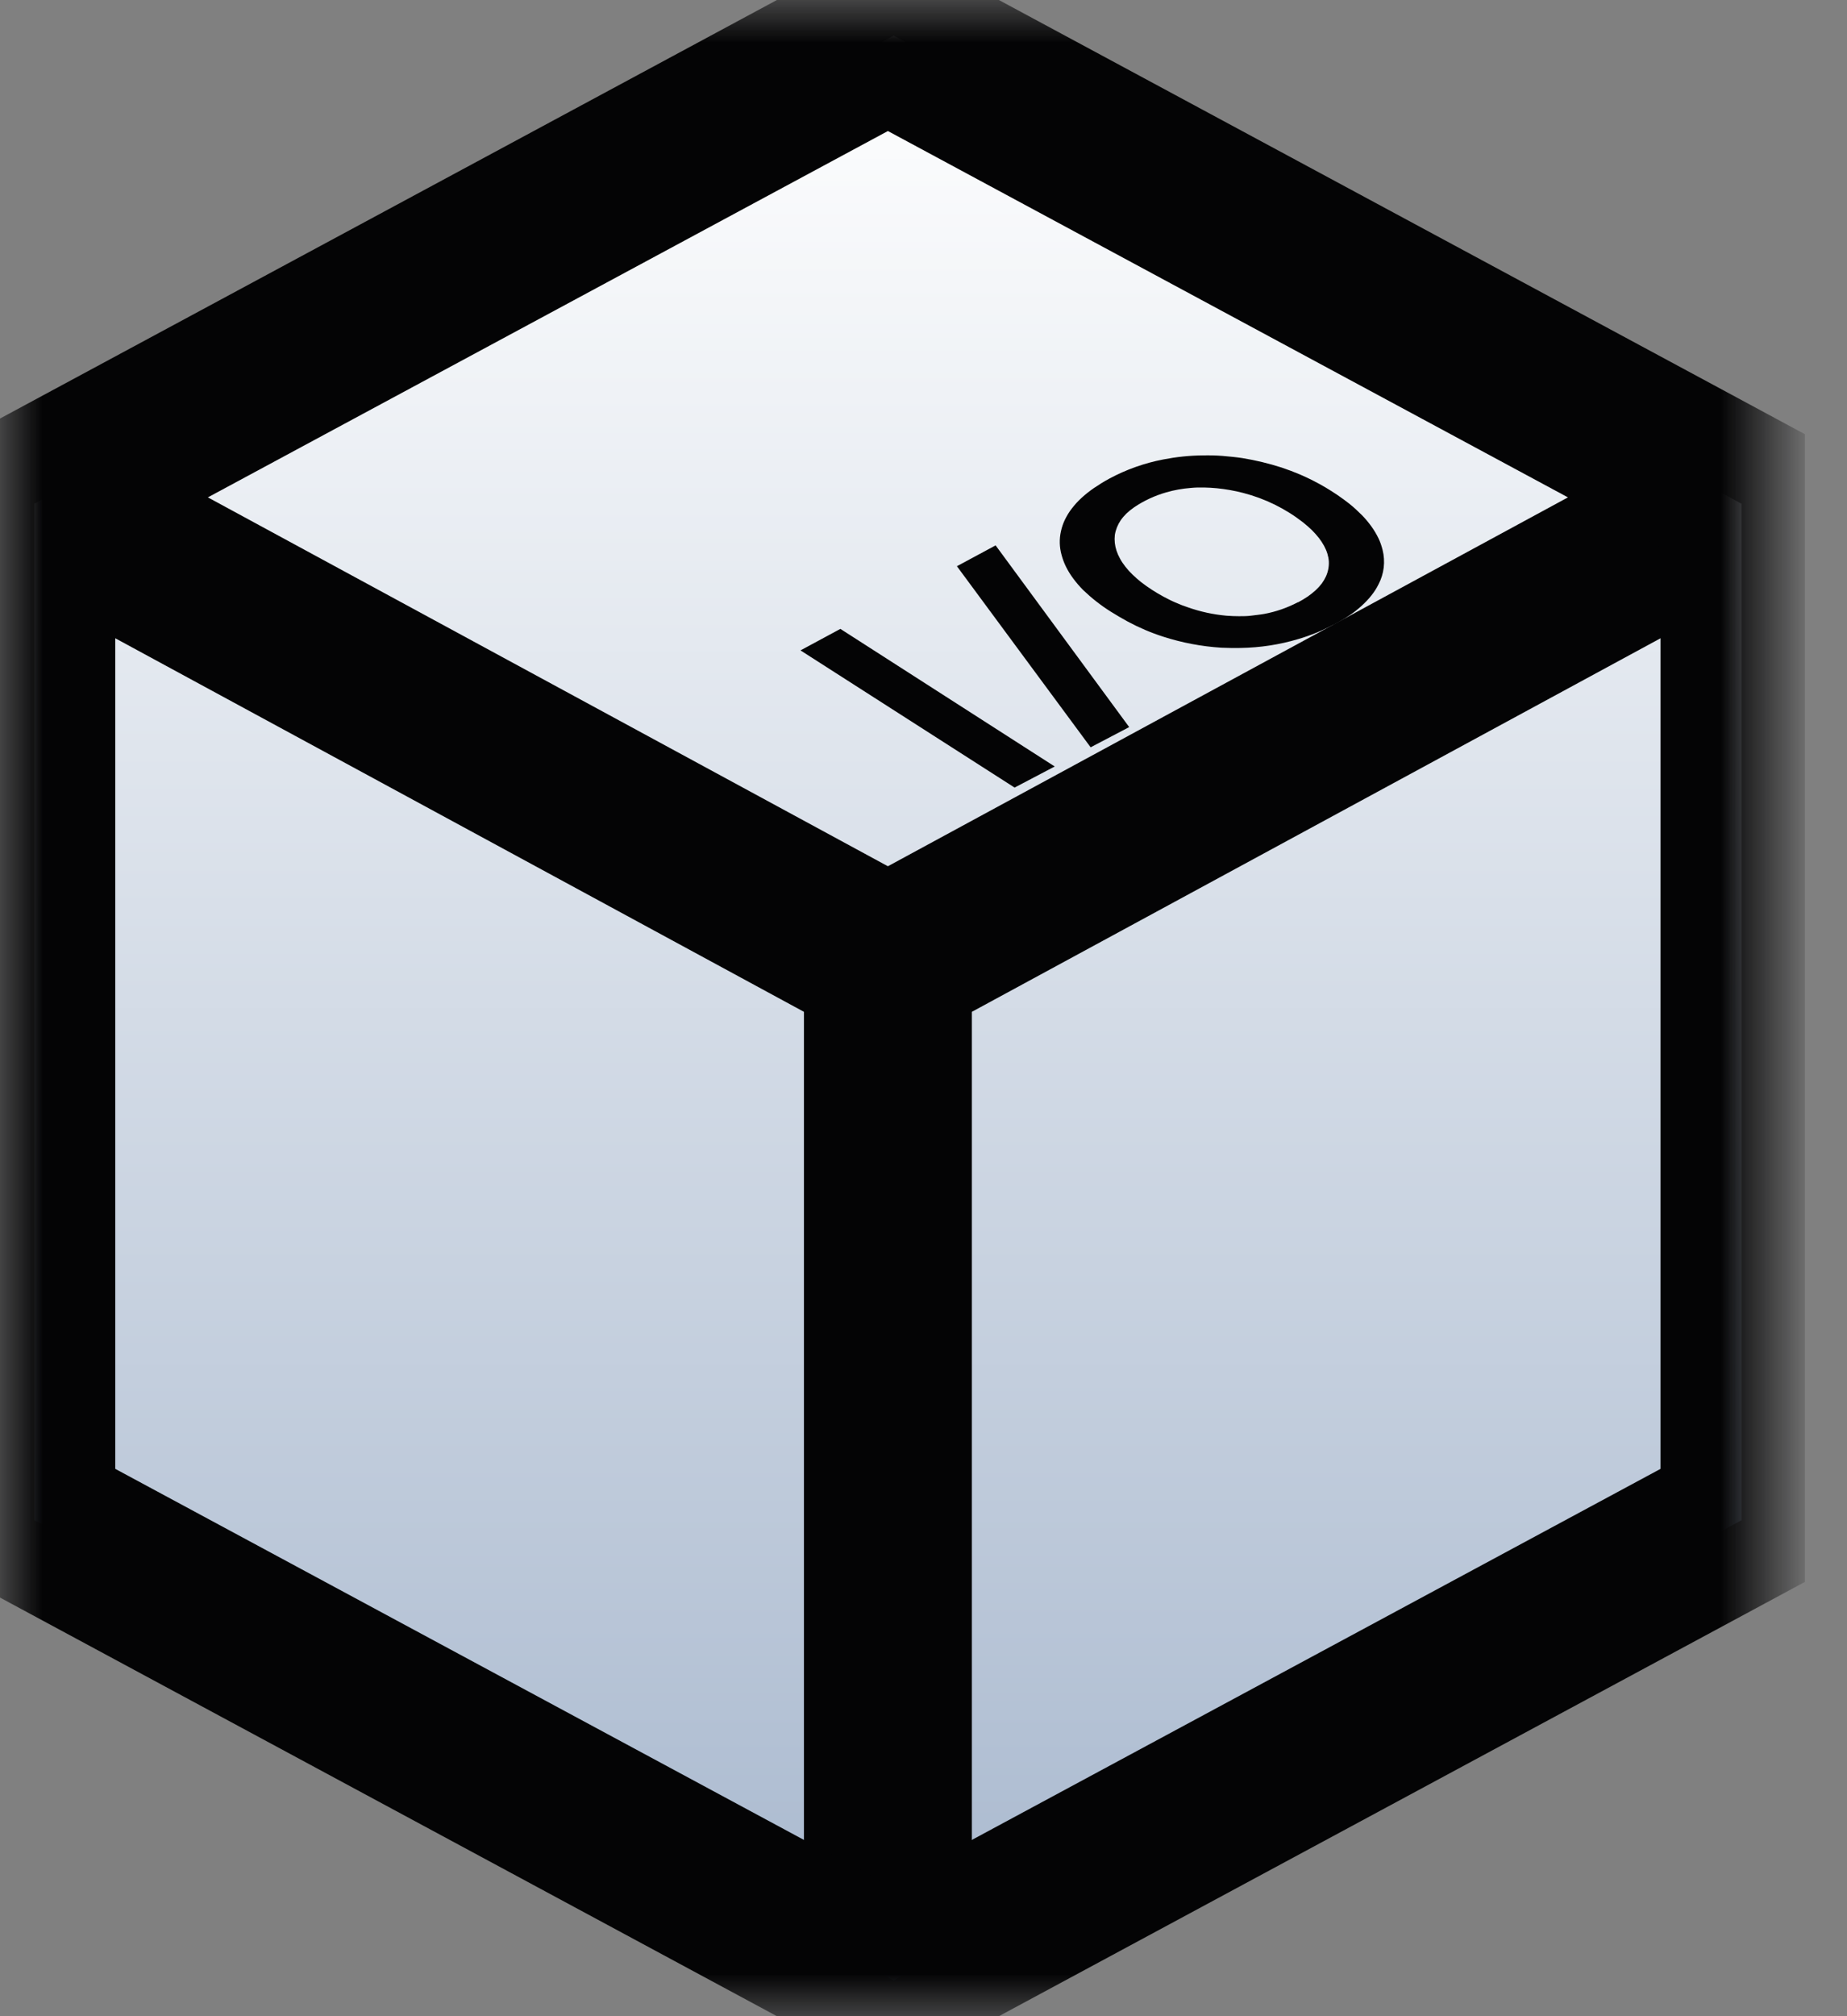 <svg width="22" height="24" viewBox="0 0 22 24" fill="none" xmlns="http://www.w3.org/2000/svg">
<rect x="0" y="0" width="22" height="24" fill="#808080" stroke="none"/>
<g clip-path="url(#clip0_2245_2086)">
<path d="M0.408 5.996V18.096L10.644 23.576L20.744 18.096V5.997L10.645 0.423L2.827 4.68L0.408 5.996Z" fill="url(#paint0_linear_2245_2086)"/>
<mask id="mask0_2245_2086" style="mask-type:luminance" maskUnits="userSpaceOnUse" x="0" y="0" width="22" height="24">
<path d="M21.152 0H0V24H21.152V0Z" fill="white"/>
</mask>
<g mask="url(#mask0_2245_2086)">
<path d="M10.576 11.449V23.576M10.576 11.449L0.373 5.918M10.576 11.449L20.779 5.918" stroke="#040405" stroke-width="2" stroke-miterlimit="10"/>
<path d="M20.779 18.082V5.917L10.576 0.424L0.373 5.917V18.082L10.576 23.576L20.779 18.082Z" stroke="#040405" stroke-width="2" stroke-miterlimit="10"/>
<path d="M12.085 9.375L9.535 7.742L10.01 7.486L12.563 9.124L12.085 9.375ZM12.991 8.896L11.398 6.74L11.859 6.492L13.45 8.655L12.99 8.896H12.991ZM15.881 7.437C15.748 7.508 15.608 7.565 15.464 7.607C15.241 7.674 15.011 7.709 14.778 7.713C14.701 7.715 14.623 7.713 14.547 7.71C14.312 7.695 14.08 7.651 13.856 7.579C13.709 7.532 13.567 7.471 13.431 7.398C13.363 7.361 13.297 7.322 13.231 7.281C13.113 7.207 13.002 7.12 12.901 7.023C12.859 6.981 12.82 6.935 12.784 6.887C12.751 6.843 12.722 6.796 12.697 6.746C12.675 6.701 12.657 6.653 12.644 6.604C12.619 6.513 12.616 6.418 12.637 6.325C12.647 6.278 12.663 6.231 12.684 6.187C12.707 6.14 12.734 6.095 12.766 6.054C12.801 6.009 12.839 5.966 12.881 5.928C12.928 5.885 12.978 5.845 13.031 5.809C13.09 5.769 13.151 5.731 13.214 5.697C13.415 5.589 13.632 5.512 13.857 5.469C14.011 5.439 14.168 5.422 14.326 5.421C14.405 5.419 14.484 5.421 14.563 5.427C14.641 5.434 14.72 5.441 14.799 5.453C14.957 5.479 15.112 5.516 15.264 5.565C15.339 5.59 15.414 5.618 15.484 5.648C15.694 5.738 15.892 5.855 16.072 5.996C16.123 6.037 16.172 6.082 16.219 6.129C16.261 6.171 16.299 6.217 16.334 6.265C16.366 6.309 16.394 6.356 16.418 6.405C16.44 6.45 16.456 6.497 16.468 6.545C16.503 6.684 16.486 6.831 16.419 6.957C16.396 7.004 16.368 7.047 16.335 7.088C16.3 7.133 16.26 7.174 16.218 7.212C16.171 7.255 16.121 7.294 16.068 7.329C16.008 7.369 15.946 7.405 15.882 7.438L15.881 7.437ZM15.463 7.169C15.503 7.148 15.541 7.125 15.578 7.1C15.611 7.077 15.642 7.052 15.672 7.025C15.698 7.001 15.722 6.974 15.744 6.946C15.763 6.92 15.78 6.891 15.794 6.861C15.819 6.806 15.831 6.744 15.828 6.683C15.826 6.652 15.82 6.621 15.811 6.591C15.801 6.558 15.787 6.527 15.771 6.497C15.753 6.464 15.732 6.433 15.709 6.403C15.683 6.37 15.655 6.339 15.626 6.31C15.593 6.278 15.558 6.248 15.522 6.219C15.311 6.054 15.068 5.935 14.809 5.868C14.706 5.841 14.601 5.823 14.496 5.812C14.444 5.807 14.392 5.804 14.34 5.803C14.288 5.802 14.236 5.803 14.185 5.808C14.085 5.816 13.987 5.833 13.891 5.861C13.755 5.9 13.627 5.959 13.51 6.038C13.478 6.06 13.447 6.085 13.418 6.112C13.393 6.137 13.369 6.164 13.349 6.193C13.313 6.246 13.289 6.306 13.279 6.369C13.272 6.432 13.279 6.495 13.299 6.555C13.31 6.588 13.324 6.62 13.341 6.65C13.359 6.684 13.381 6.715 13.405 6.746C13.431 6.779 13.459 6.81 13.489 6.839C13.523 6.872 13.558 6.902 13.594 6.931C13.677 6.995 13.766 7.052 13.858 7.102C13.905 7.127 13.953 7.152 14.001 7.172C14.05 7.194 14.1 7.213 14.151 7.23C14.299 7.282 14.452 7.315 14.608 7.329C14.661 7.333 14.708 7.335 14.758 7.335C14.808 7.335 14.858 7.335 14.908 7.328C14.958 7.321 15.008 7.317 15.058 7.308C15.198 7.282 15.333 7.235 15.459 7.169L15.463 7.169Z" fill="#040405"/>
</g>
</g>
<defs>
<linearGradient id="paint0_linear_2245_2086" x1="10.576" y1="0.423" x2="10.576" y2="23.576" gradientUnits="userSpaceOnUse">
<stop stop-color="white"/>
<stop offset="1" stop-color="#A8B8CE"/>
</linearGradient>
<clipPath id="clip0_2245_2086">
<rect width="21.5" height="24" fill="white"/>
</clipPath>
</defs>
</svg>
